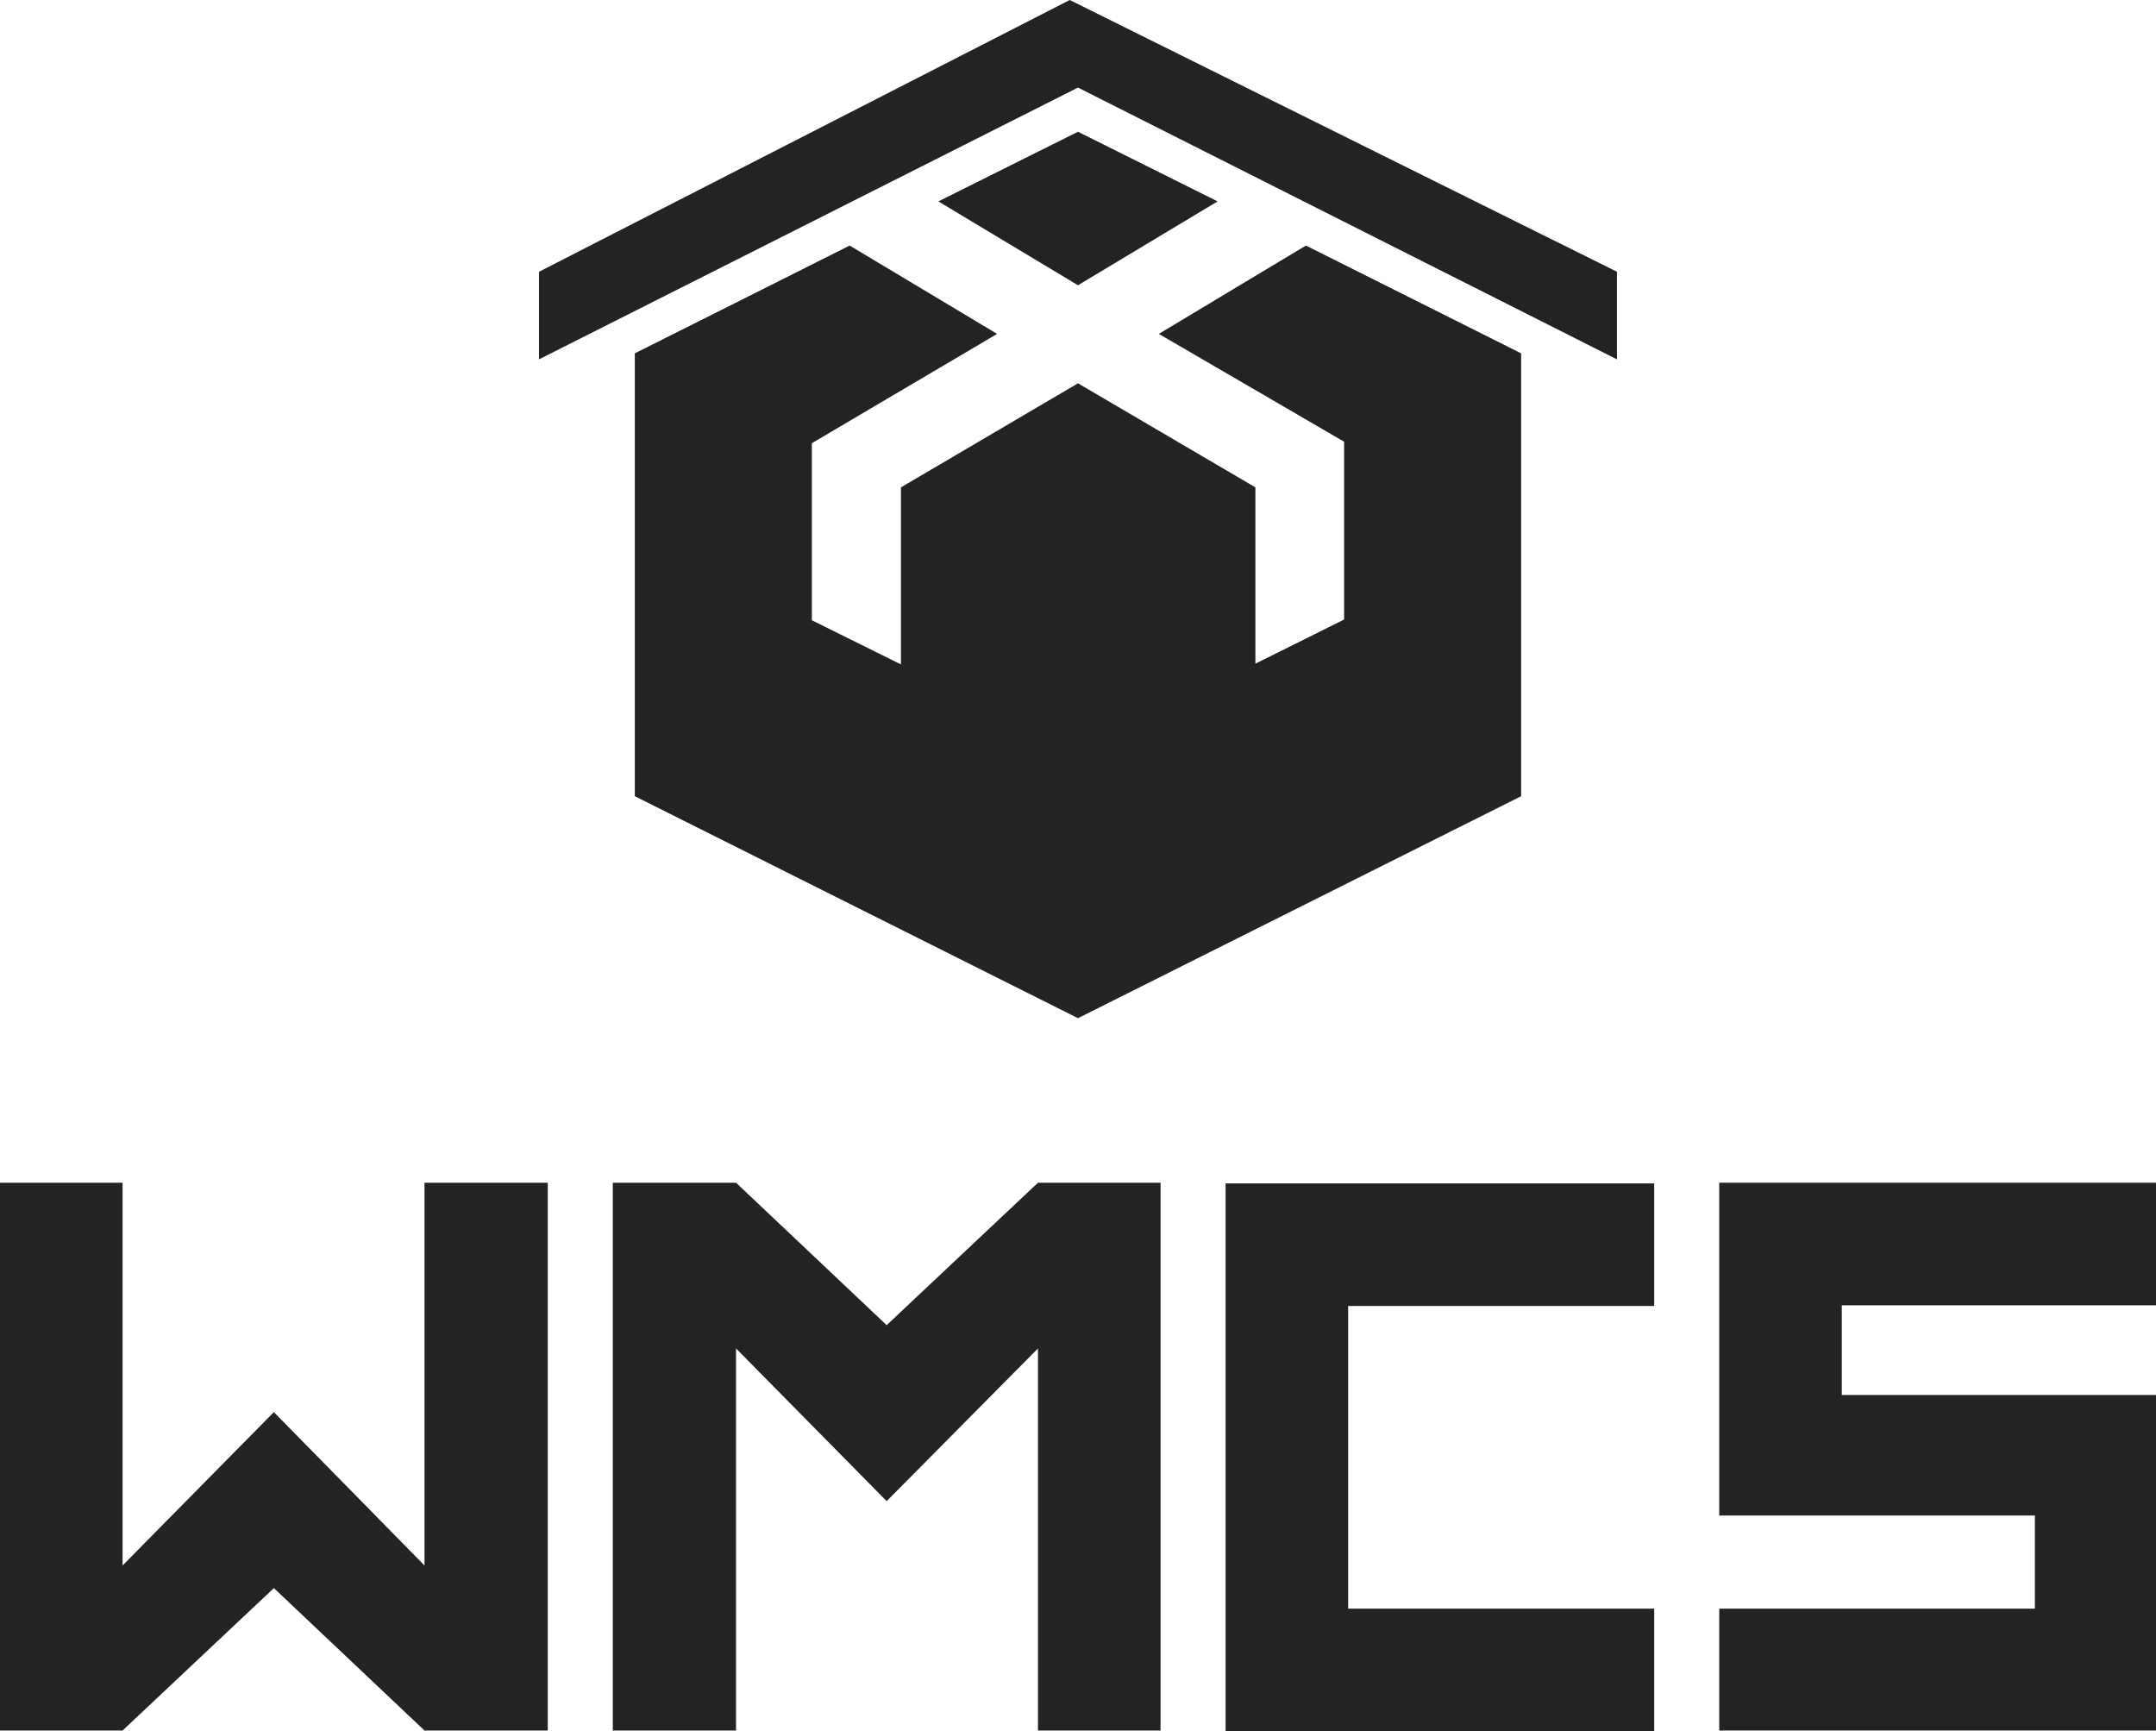 <?xml version="1.0" encoding="UTF-8"?>
<svg viewBox="-196.567 -215.646 393.134 315.646" xmlns="http://www.w3.org/2000/svg" xmlns:xlink="http://www.w3.org/1999/xlink" version="1.1" class="jsx-2263963463 artboard-inner" style="width:240.379px;height:193px;max-height:100%">
    <g transform="translate(-196.567 99.875) scale(1.734)" fill="#232323">
        <g id="line1">
            <path d="M57.600-57.600L44.640-57.600L44.640-17.352L28.800-33.480L12.888-17.352L12.888-57.600L0-57.600L0 0L12.888 0L28.800-14.976L44.640 0L57.600 0Z"/>
            <path d="M64.440 0L77.400 0L77.400-40.176L93.240-24.120L109.152-40.176L109.152 0L122.040 0L122.040-57.600L109.152-57.600L93.240-42.624L77.400-57.600L64.440-57.600Z"/>
            <path d="M173.952 0.072L173.952-12.816L141.768-12.816L141.768-44.640L173.952-44.640L173.952-57.528L128.880-57.528L128.880 0.072Z"/>
            <path d="M226.728-35.280L193.680-35.280L193.680-44.712L226.728-44.712L226.728-57.600L180.792-57.600L180.792-22.608L213.984-22.608L213.984-12.816L180.792-12.816L180.792 0L226.728 0Z"/>
        </g>
    </g>
    <g transform="translate(-109.204 -232.027) scale(2.184)" id="logomark">
        <g fill="#232323">
            <path d="M49.313 7.5L5 30.188V37.5l45-22.688L95 37.5v-7.313L49.312 7.5zm.687 11l-11.656 5.813 11.656 7 11.656-7L50 18.5zM30.937 28L13 37v36.969L50 92.5l37-18.531V37l-17.969-9-12.281 7.375 15.469 9v14.844l-7.406 3.687V48.188L50 39.5l-14.781 8.688v14.78l-7.438-3.687V44.5l15.469-9.125L30.937 28z" overflow="visible" color="#232323"/>
        </g>
    </g>
</svg>
